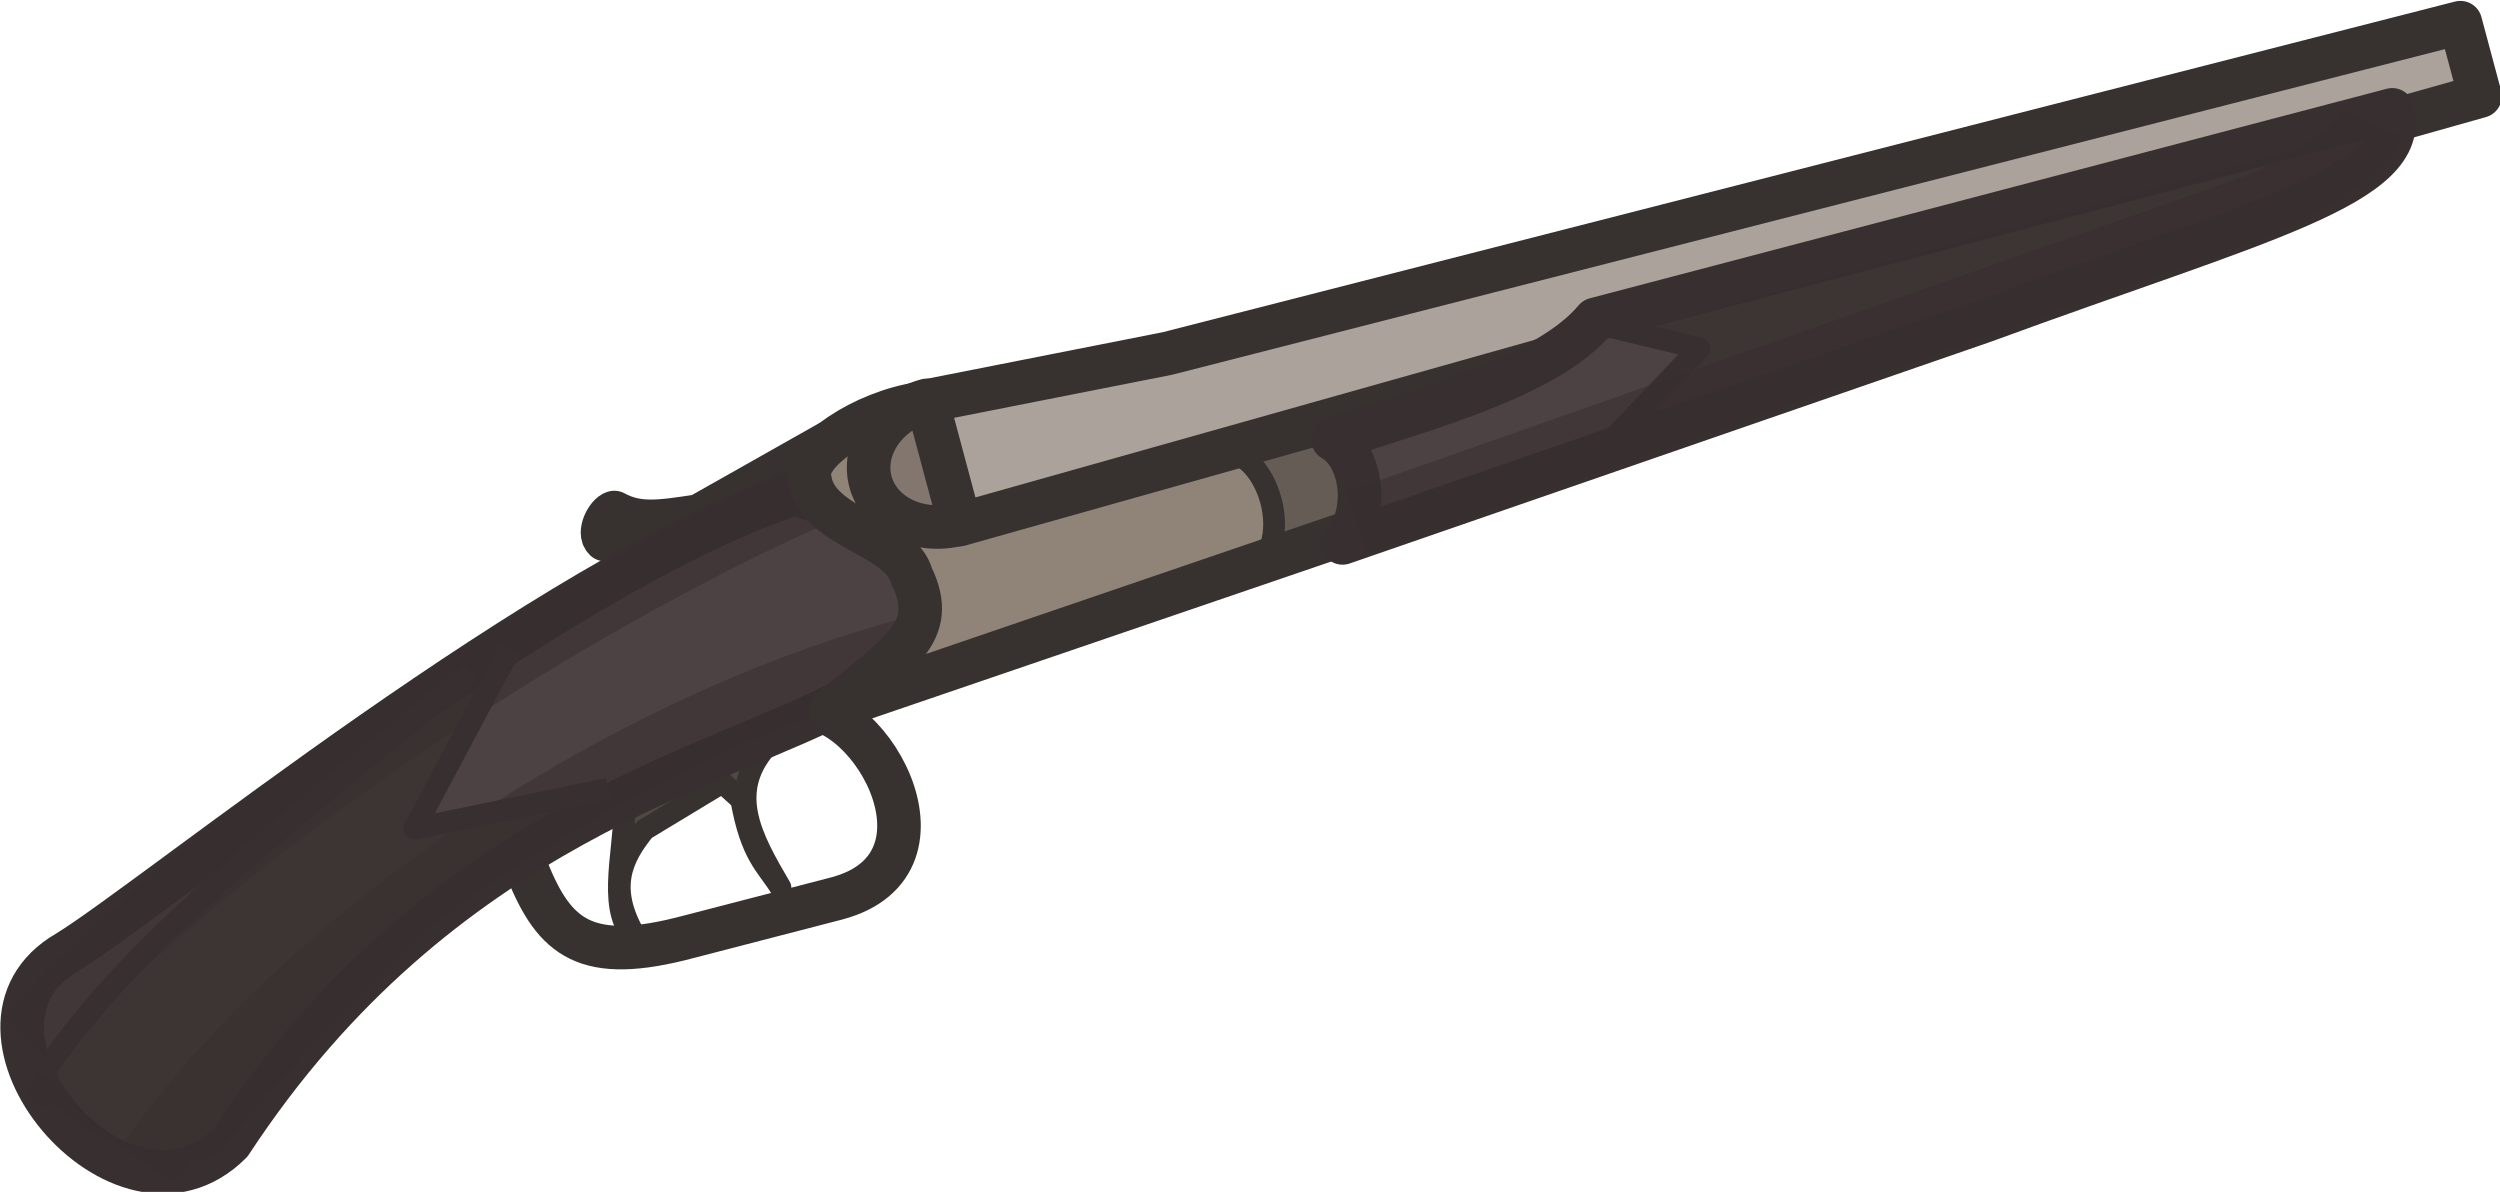 <svg xmlns="http://www.w3.org/2000/svg" xml:space="preserve" width="126.246" height="60.188" viewBox="0 0 33.403 15.925"><path d="m77.166 85.394 1.817.936c1.166 2.494 2.01 2.75 2.94 3.62-1.977-1.956-3.863-3.85-2.299-6.685z" style="opacity:1;fill:#4f4843;fill-opacity:1;stroke:#37322f;stroke-width:1.058;stroke-linejoin:round;stroke-dasharray:none;stroke-opacity:1" transform="rotate(14.998 65.402 -27.67)scale(.275)"/><path d="m78.67 68.411-5.228 5.129c-1.874.838-2.814 1.198-4.03.909-.298.171-.517 1.151-.09 1.38l7.887-3.01z" style="opacity:1;fill:#4f4843;fill-opacity:1;stroke:#37322f;stroke-width:2.117;stroke-linejoin:round;stroke-dasharray:none;stroke-opacity:1" transform="rotate(14.998 65.402 -27.67)scale(.275)"/><path d="M73.622 88.22c.56 2.217.448 5.191 2.258 6-2.137-2.014-1.768-3.669-1.06-5.274l3.056-3.182-2.59-1.908z" style="display:inline;opacity:1;fill:#4f4843;fill-opacity:1;stroke:#37322f;stroke-width:1.058;stroke-linejoin:round;stroke-dasharray:none;stroke-opacity:1" transform="rotate(14.998 65.402 -27.67)scale(.275)"/><path d="M69.824 92.327c2.145 2.841 3.924 3.69 8.429 1.09l6.465-3.662c5.64-3.256-1.352-10.14-4.515-8.313" style="display:inline;opacity:1;fill:none;fill-opacity:1;stroke:#37322f;stroke-width:2.117;stroke-linejoin:round;stroke-dasharray:none;stroke-opacity:1" transform="rotate(14.998 65.402 -27.67)scale(.275)"/><path d="M77.635 71.294C67.31 78.03 52.668 98.391 49.272 101.962c-5.205 5.204 6.319 13.358 10.058 6.881 5.841-17.705 18.474-23.83 23.429-28.674l7.288-8.22z" style="display:inline;opacity:1;fill:#4d4243;fill-opacity:1;stroke:#372f30;stroke-width:2.117;stroke-linejoin:round;stroke-dasharray:none;stroke-opacity:1" transform="rotate(14.998 65.402 -27.67)scale(.275)"/><path d="M55.703 110.942c5.202-13.958 18.092-27.51 29.987-34.12M48.484 106.535c5.697-11.158 18.797-26.531 30.574-35.905" style="opacity:.548;fill:none;fill-opacity:.726;stroke:#372f30;stroke-width:3.175;stroke-linejoin:round;stroke-dasharray:none;stroke-opacity:1" transform="rotate(14.998 65.402 -27.67)scale(.275)"/><path d="M82.409 65.49c-2.524 1.079-5.026 3.841-4.213 4.986.943 2.14 4.943 1.437 5.97 3.218 1.993 2.303.365 3.82-2.11 7.273l28.773-19.307-3.375-6.09-24.098 10.58z" style="display:inline;opacity:1;fill:#908479;fill-opacity:1;stroke:#37322f;stroke-width:2.117;stroke-linejoin:round;stroke-dasharray:none;stroke-opacity:1" transform="rotate(14.998 65.402 -27.67)scale(.275)"/><path d="m98.148 63.663 1.968 1.671.805 3.045 3.614-2.337-.807-3.395-2.085-1.353z" style="opacity:.475;fill:#37322f;fill-opacity:1;stroke:none;stroke-width:1.058;stroke-linejoin:round;stroke-dasharray:none;stroke-opacity:1" transform="rotate(14.998 65.402 -27.67)scale(.275)"/><path d="m82.651 65.297 3.106 5.379 65.983-39.23-1.846-3.199-56.527 31.785z" style="display:inline;opacity:1;fill:#aba29b;fill-opacity:1;stroke:#37322f;stroke-width:2.117;stroke-linejoin:round;stroke-dasharray:none;stroke-opacity:1" transform="rotate(14.998 65.402 -27.67)scale(.275)"/><path d="M104.075-38.974a3.108 3.669 0 0 1-1.554 3.178 3.108 3.669 0 0 1-3.108 0 3.108 3.669 0 0 1-1.554-3.178h3.108z" style="display:inline;opacity:1;fill:#82766e;stroke:#37322f;stroke-width:2.117;stroke-linejoin:round" transform="rotate(75 9.178 -12.15)scale(.275)"/><path d="M147.793 33.195c1.886 3.267-4.84 6.825-16.489 15.035l-27.331 18.487c.895-1.55-.06-4.286-1.757-4.74 4.267-2.774 9.322-5.729 10.805-8.926z" style="display:inline;opacity:1;fill:#4d4243;fill-opacity:1;stroke:#372f30;stroke-width:2.117;stroke-linejoin:round;stroke-dasharray:none;stroke-opacity:1" transform="rotate(14.998 65.402 -27.67)scale(.275)"/><path d="m66.577 81.84-2.605 10.078 8.072-3.909c-3.95 3.977-10.042 14.254-13.296 21.798-4.662 1.477-7.088-.128-8.122-.523-6.77 2.654 12.427-23.061 15.95-27.444" style="opacity:1;fill:#372f30;fill-opacity:.726;stroke:none;stroke-width:1.058;stroke-linejoin:round;stroke-dasharray:none;stroke-opacity:1" transform="rotate(14.998 65.402 -27.67)scale(.275)"/><path d="m66.244 82.133-2.24 9.666 8.592-4.309" style="opacity:1;fill:none;fill-opacity:.726;stroke:#372f30;stroke-width:1.058;stroke-linejoin:round;stroke-dasharray:none;stroke-opacity:1" transform="rotate(14.998 65.402 -27.67)scale(.275)"/><path d="m113.725 53.215 4.546-.117-3.05 5.571 27.25-18.19 5.668-5.729-.415-1.415z" style="opacity:1;fill:#372f30;fill-opacity:.726;stroke:#372f30;stroke-width:1.058;stroke-linejoin:round;stroke-dasharray:none;stroke-opacity:1" transform="rotate(14.998 65.402 -27.67)scale(.275)"/><path d="m104.41 65.587 38.279-26.177s3.99-3.09 4.329-5.336" style="opacity:.548;fill:none;fill-opacity:.726;stroke:#372f30;stroke-width:3.175;stroke-linejoin:round;stroke-dasharray:none;stroke-opacity:1" transform="rotate(14.998 65.402 -27.67)scale(.275)"/><path d="M96.599 64.106c2.602-1.503 5.66 3.802 3.06 5.302" style="opacity:1;fill:none;fill-opacity:1;stroke:#37322f;stroke-width:1.058;stroke-linejoin:round;stroke-dasharray:none;stroke-opacity:1" transform="rotate(14.998 65.402 -27.67)scale(.275)"/><path d="M64.718 83.707c-5.797 8.232-12.524 16.603-15.074 24.346" style="opacity:1;fill:none;fill-opacity:1;stroke:#372f30;stroke-width:1.058;stroke-linejoin:round;stroke-dasharray:none;stroke-opacity:1" transform="rotate(14.998 65.402 -27.67)scale(.275)"/></svg>